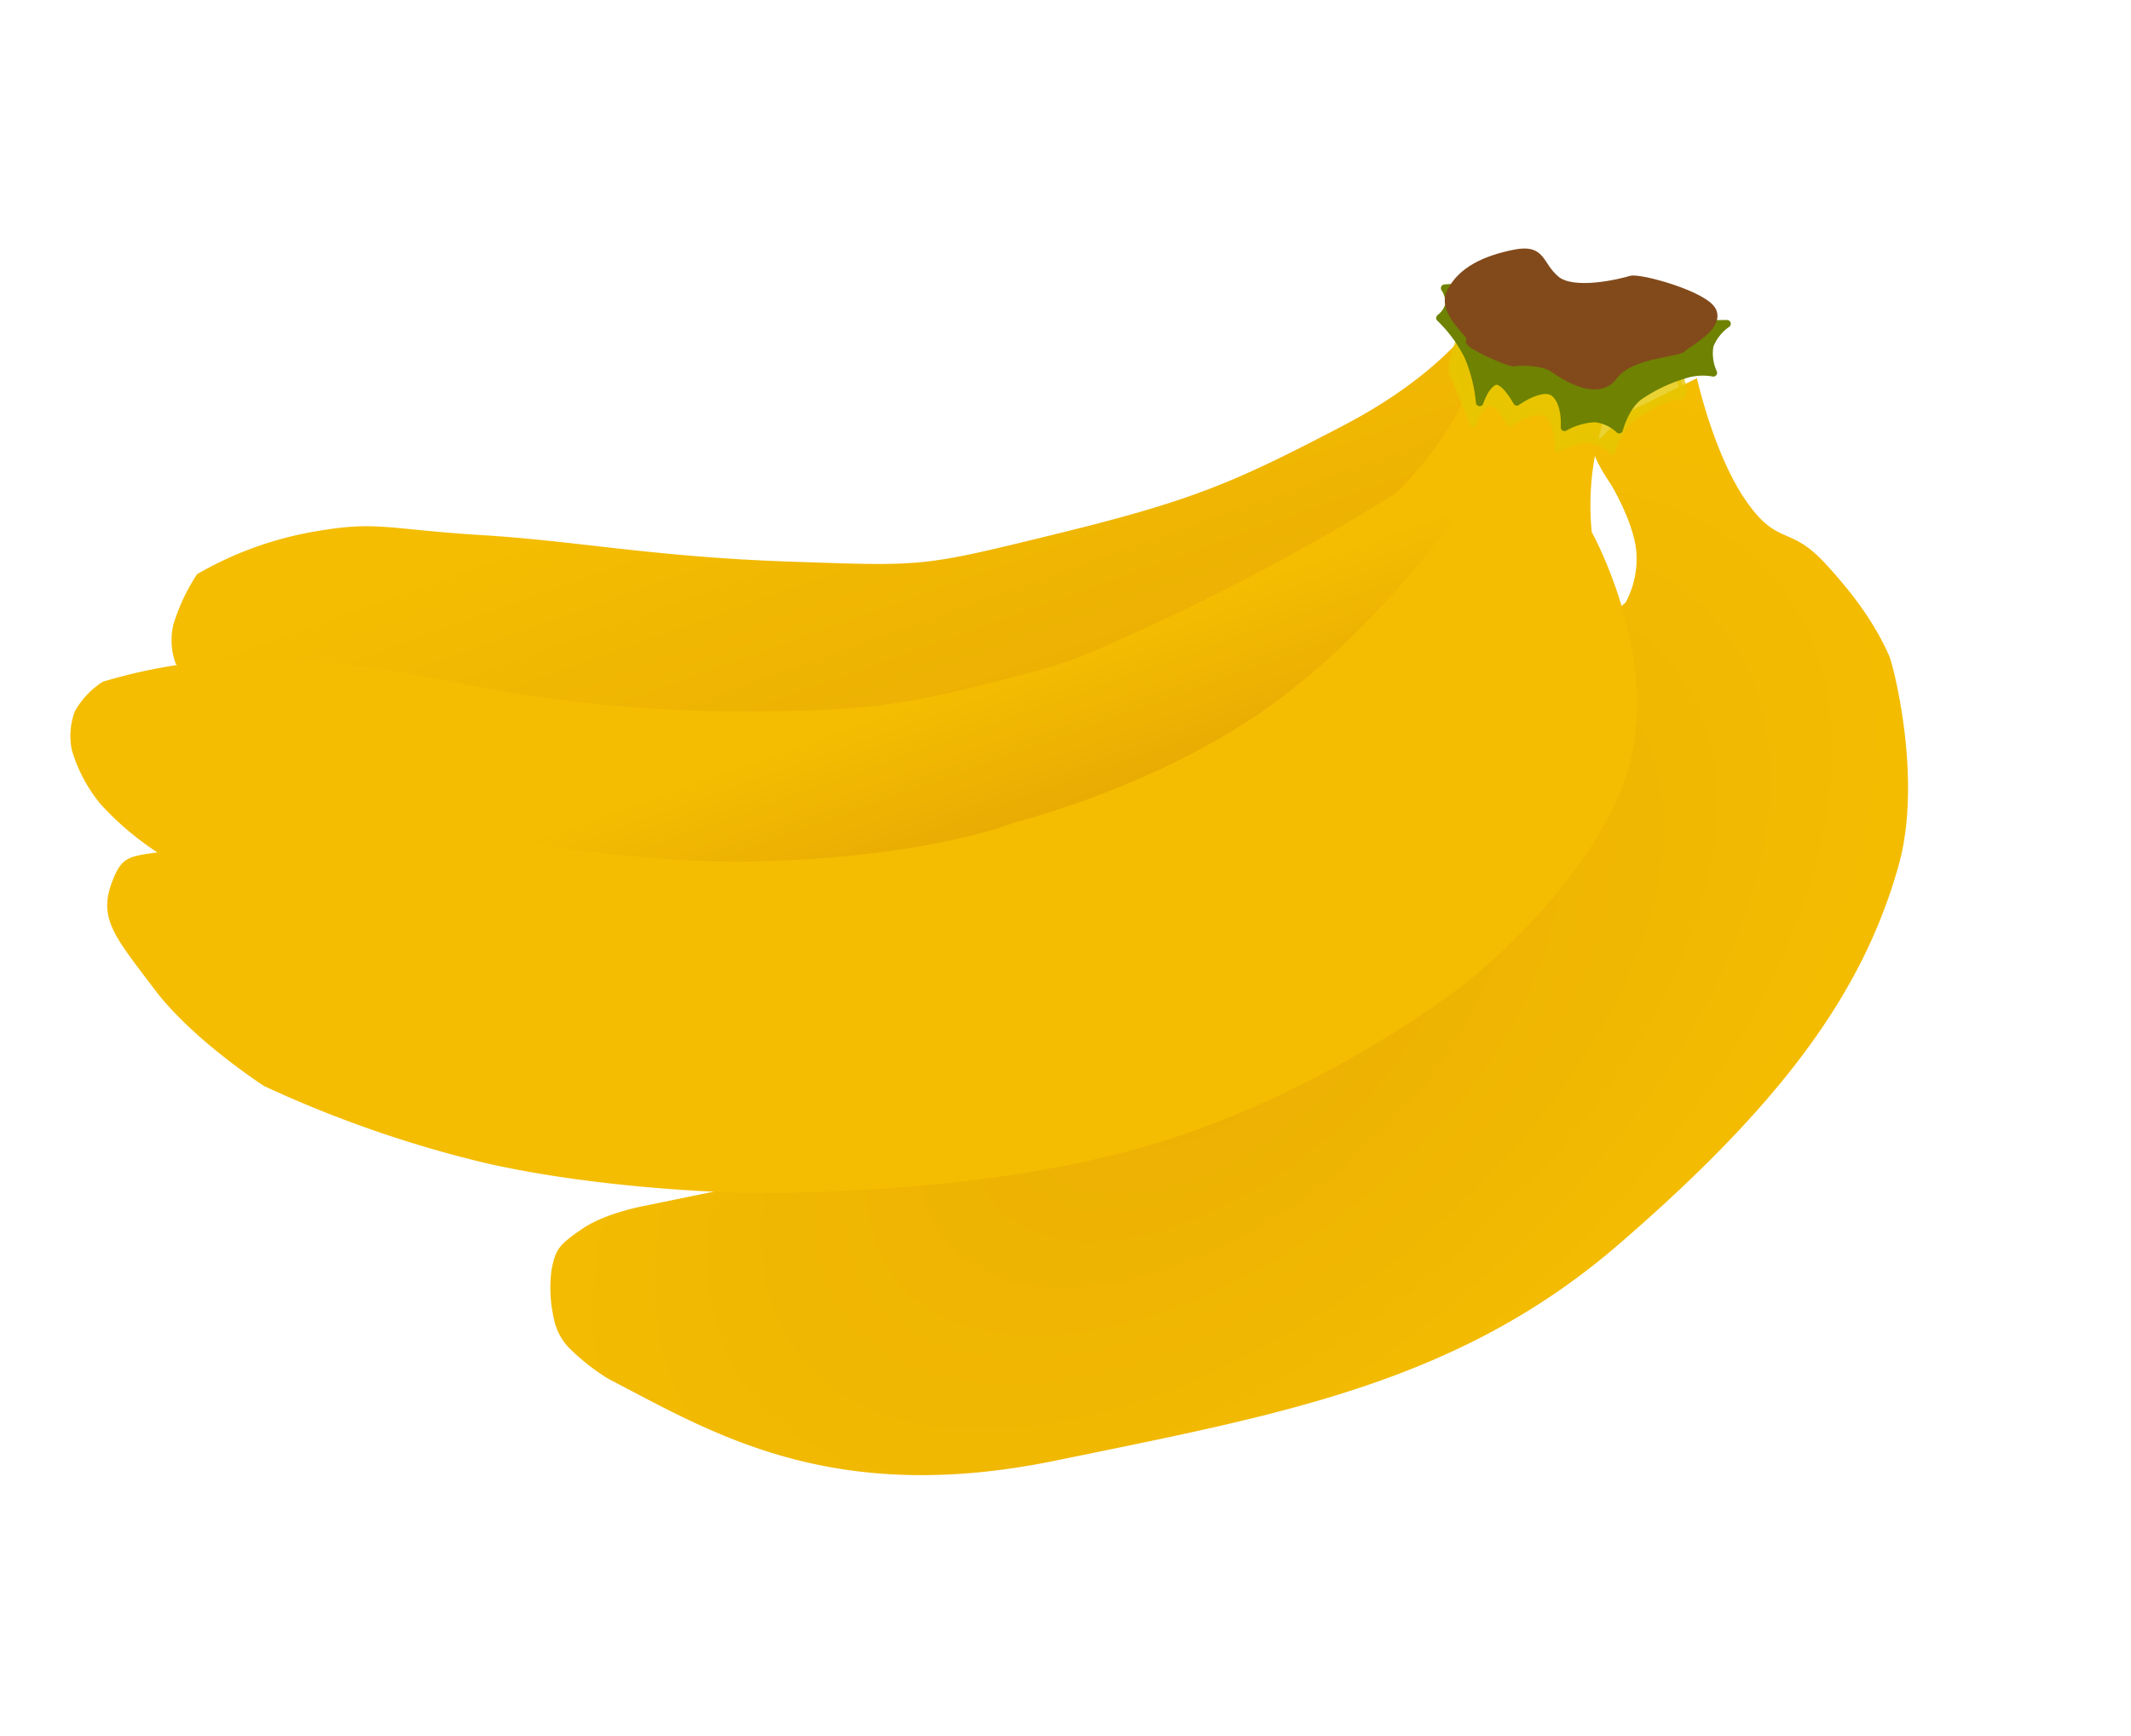 <svg id="Component_5_1" data-name="Component 5 – 1" xmlns="http://www.w3.org/2000/svg" xmlns:xlink="http://www.w3.org/1999/xlink" width="282.376" height="230.074" viewBox="0 0 282.376 230.074">
  <defs>
    <linearGradient id="linear-gradient" x1="0.548" y1="0.244" x2="0.442" y2="1.028" gradientUnits="objectBoundingBox">
      <stop offset="0" stop-color="#f4bd01"/>
      <stop offset="1" stop-color="#ebaf03"/>
    </linearGradient>
    <linearGradient id="linear-gradient-2" x1="0.54" y1="0.565" x2="0.452" y2="1.352" gradientUnits="objectBoundingBox">
      <stop offset="0" stop-color="#f4bd01"/>
      <stop offset="1" stop-color="#d28907"/>
    </linearGradient>
    <radialGradient id="radial-gradient" cx="0.483" cy="0.5" r="1.063" gradientTransform="matrix(0.526, -0.253, 0.075, 0.526, 0.192, 0.359)" gradientUnits="objectBoundingBox">
      <stop offset="0" stop-color="#ebaf03"/>
      <stop offset="1" stop-color="#f4bd01"/>
    </radialGradient>
    <filter id="Path_124" x="41.616" y="38.681" width="240.76" height="191.044" filterUnits="userSpaceOnUse">
      <feOffset dx="2" dy="3" input="SourceAlpha"/>
      <feGaussianBlur stdDeviation="3" result="blur"/>
      <feFlood flood-opacity="0.141"/>
      <feComposite operator="in" in2="blur"/>
      <feComposite in="SourceGraphic"/>
    </filter>
  </defs>
  <g id="Group_6" data-name="Group 6" transform="translate(0 86.149) rotate(-22)">
    <path id="Path_122" data-name="Path 122" d="M178.878,33.175l-1.367-.945s-6.795,5.391-22.43,6.889-21.481,1.792-40.112-.9-17.951-2.549-34.414-9.86S55.621,15.351,43.96,9.782,31.913,2.788,23.2.965A47.06,47.06,0,0,0,7.074.462a25.877,25.877,0,0,0-5.39,4.985A8.966,8.966,0,0,0,0,10.453L8.829,28.363S90.169,58.319,89.431,58s78.387-4.642,78.387-4.642l12.449-12.977Z" transform="translate(20.907 0)" fill="url(#linear-gradient)"/>
    <path id="Path_121" data-name="Path 121" d="M197.482,25.314,195.4,24.033a44.752,44.752,0,0,1-8.406,10.215,45.644,45.644,0,0,1-11.461,6.768,298.738,298.738,0,0,1-32.487,3.87c-15.261.761-15.1.929-27.521-.777S97.331,40.7,81.67,34.287A193.427,193.427,0,0,1,51.844,18.425S39.44,9.807,28.3,5.2A72.59,72.59,0,0,0,7.3,0,11.055,11.055,0,0,0,2.364,2.273,9.294,9.294,0,0,0,.094,6.889a20.318,20.318,0,0,0,.85,8.048,39.289,39.289,0,0,0,4.6,8.775L30.554,55.228S135.633,75.7,134.366,75.7,198.827,43.2,198.827,43.2Z" transform="translate(3.762 8.999)" fill="url(#linear-gradient-2)"/>
    <g transform="matrix(0.93, 0.37, -0.37, 0.93, 32.27, -79.88)" filter="url(#Path_124)">
      <path id="Path_124-2" data-name="Path 124" d="M16.932,48.522s-5.14-1.108-8.8-.315S3.87,49.319,2.305,51.7a18.071,18.071,0,0,0-2.142,5.99,7.729,7.729,0,0,0,.357,4.4,28.81,28.81,0,0,0,3.246,5.762C13.91,79.855,24.709,94.77,54.487,100.387s53.088,10.753,79.855,1.785,42.445-18.42,53.318-32.38c7.241-9.3,9.386-24.7,9.348-26.115-.1-3.587-.756-7.99-3.195-14.547s-4.96-4.4-6.559-11.682S187.415,0,187.415,0L176.947.73s-4.228,1.754-5.41,2.188,0,5.721,0,5.721.867,5.436-.168,9.253a12.158,12.158,0,0,1-3.971,6.017L65.526,57.685Z" transform="translate(48.62 118.48) rotate(-22)" fill="url(#radial-gradient)"/>
    </g>
    <path id="Path_120" data-name="Path 120" d="M201.418,32.509s2.3,18.345-7.04,30.6-30.326,18.412-30.326,18.412-22.812,6.9-47.926,4.332S63.6,71.229,63.6,71.229,47.554,64.392,34.354,55.254A154.966,154.966,0,0,1,10.8,34.675S4.3,25.469,2.133,17.346s-3.449-11.372,0-15.163,3.7-1.878,13.8,0,9.35.646,22.751,7S66.5,25.4,81.458,31.138c22.068,8.462,34.668,8.411,34.668,8.411s18.826,2.675,36.629-1.522,34.583-15.266,34.583-15.266a43.524,43.524,0,0,0,7.609-8.444,81.659,81.659,0,0,0,6.471-12.135l13.809,8.665a112.638,112.638,0,0,0-9.292,11.914A36.331,36.331,0,0,0,201.418,32.509Z" transform="translate(0 32.014)" fill="#f4bd01"/>
    <path id="Path_126" data-name="Path 126" d="M3.794,1.921,2.863,2.929S-.082,5.652,0,7.155C.173,10.241,0,14.1,0,14.1s1.524-1.847,2.861-1.847S4.6,15.869,4.6,15.869s4.1-1,5.061.813-.469,4.684-.469,4.684a9.19,9.19,0,0,1,4.162.414,5.531,5.531,0,0,1,2.438,2.586s2.038-2.8,4.507-3.177,4.142-.875,6.095-.332l.071.019c1.468.835,1.067-2.407,1.468-3.071.139-.232,2.771,1.22,3.152.725a3.038,3.038,0,0,0,.87-2.161S24.789,13.091,16.667,8.71c-.278-.15-.653-.355-1.023-.562-2.806-1.567-1.124-3.011-4.691-5.467S5.235,0,5.235,0s-.686,1.064-1.2,1.921S3.794,1.921,3.794,1.921Z" transform="translate(192.199 31.187)" fill="#e5c700" stroke="#e7c500" stroke-linecap="round" stroke-linejoin="round" stroke-width="1" opacity="0.8"/>
    <path id="Path_125" data-name="Path 125" d="M0,3.429A18.682,18.682,0,0,1,1.552,9.456a20.216,20.216,0,0,1-.866,6.317s1.524-1.847,2.861-1.847,1.736,3.62,1.736,3.62,4.1-1,5.061.813-.469,4.684-.469,4.684a9.19,9.19,0,0,1,4.163.414,5.532,5.532,0,0,1,2.438,2.586s2.038-2.8,4.507-3.177a21.085,21.085,0,0,1,6.1-.332,7.856,7.856,0,0,1,3.782,1.2,6.135,6.135,0,0,1,.909-3.522,6.407,6.407,0,0,1,3.206-1.827,171.573,171.573,0,0,1-17.623-7.991c-.278-.15-.653-.355-1.023-.562C13.522,8.258,15.2,6.814,11.636,4.358S2.057,0,2.057,0A3.7,3.7,0,0,1,1.81,2.216,3.454,3.454,0,0,1,0,3.429Z" transform="translate(193.399 27.249)" fill="#6f8202" stroke="#6f8202" stroke-linecap="round" stroke-linejoin="round" stroke-width="1"/>
    <path id="Path_128" data-name="Path 128" d="M.9,1.947c-2.426,2.123.91,6.824,0,6.925s3.842,4.954,4.347,4.954S8.788,15.039,9.7,16.454s3.943,5.863,7.077,3.943,8.9.4,9.806,0,5.56-.708,5.56-3.033-7.279-7.885-8.492-7.986-7.784-1.011-9.2-3.74,0-4.549-3.842-5.257S3.329-.176.9,1.947Z" transform="translate(195.102 26.05)" fill="#824a1b" stroke="#824a1b" stroke-width="1"/>
  </g>
</svg>
